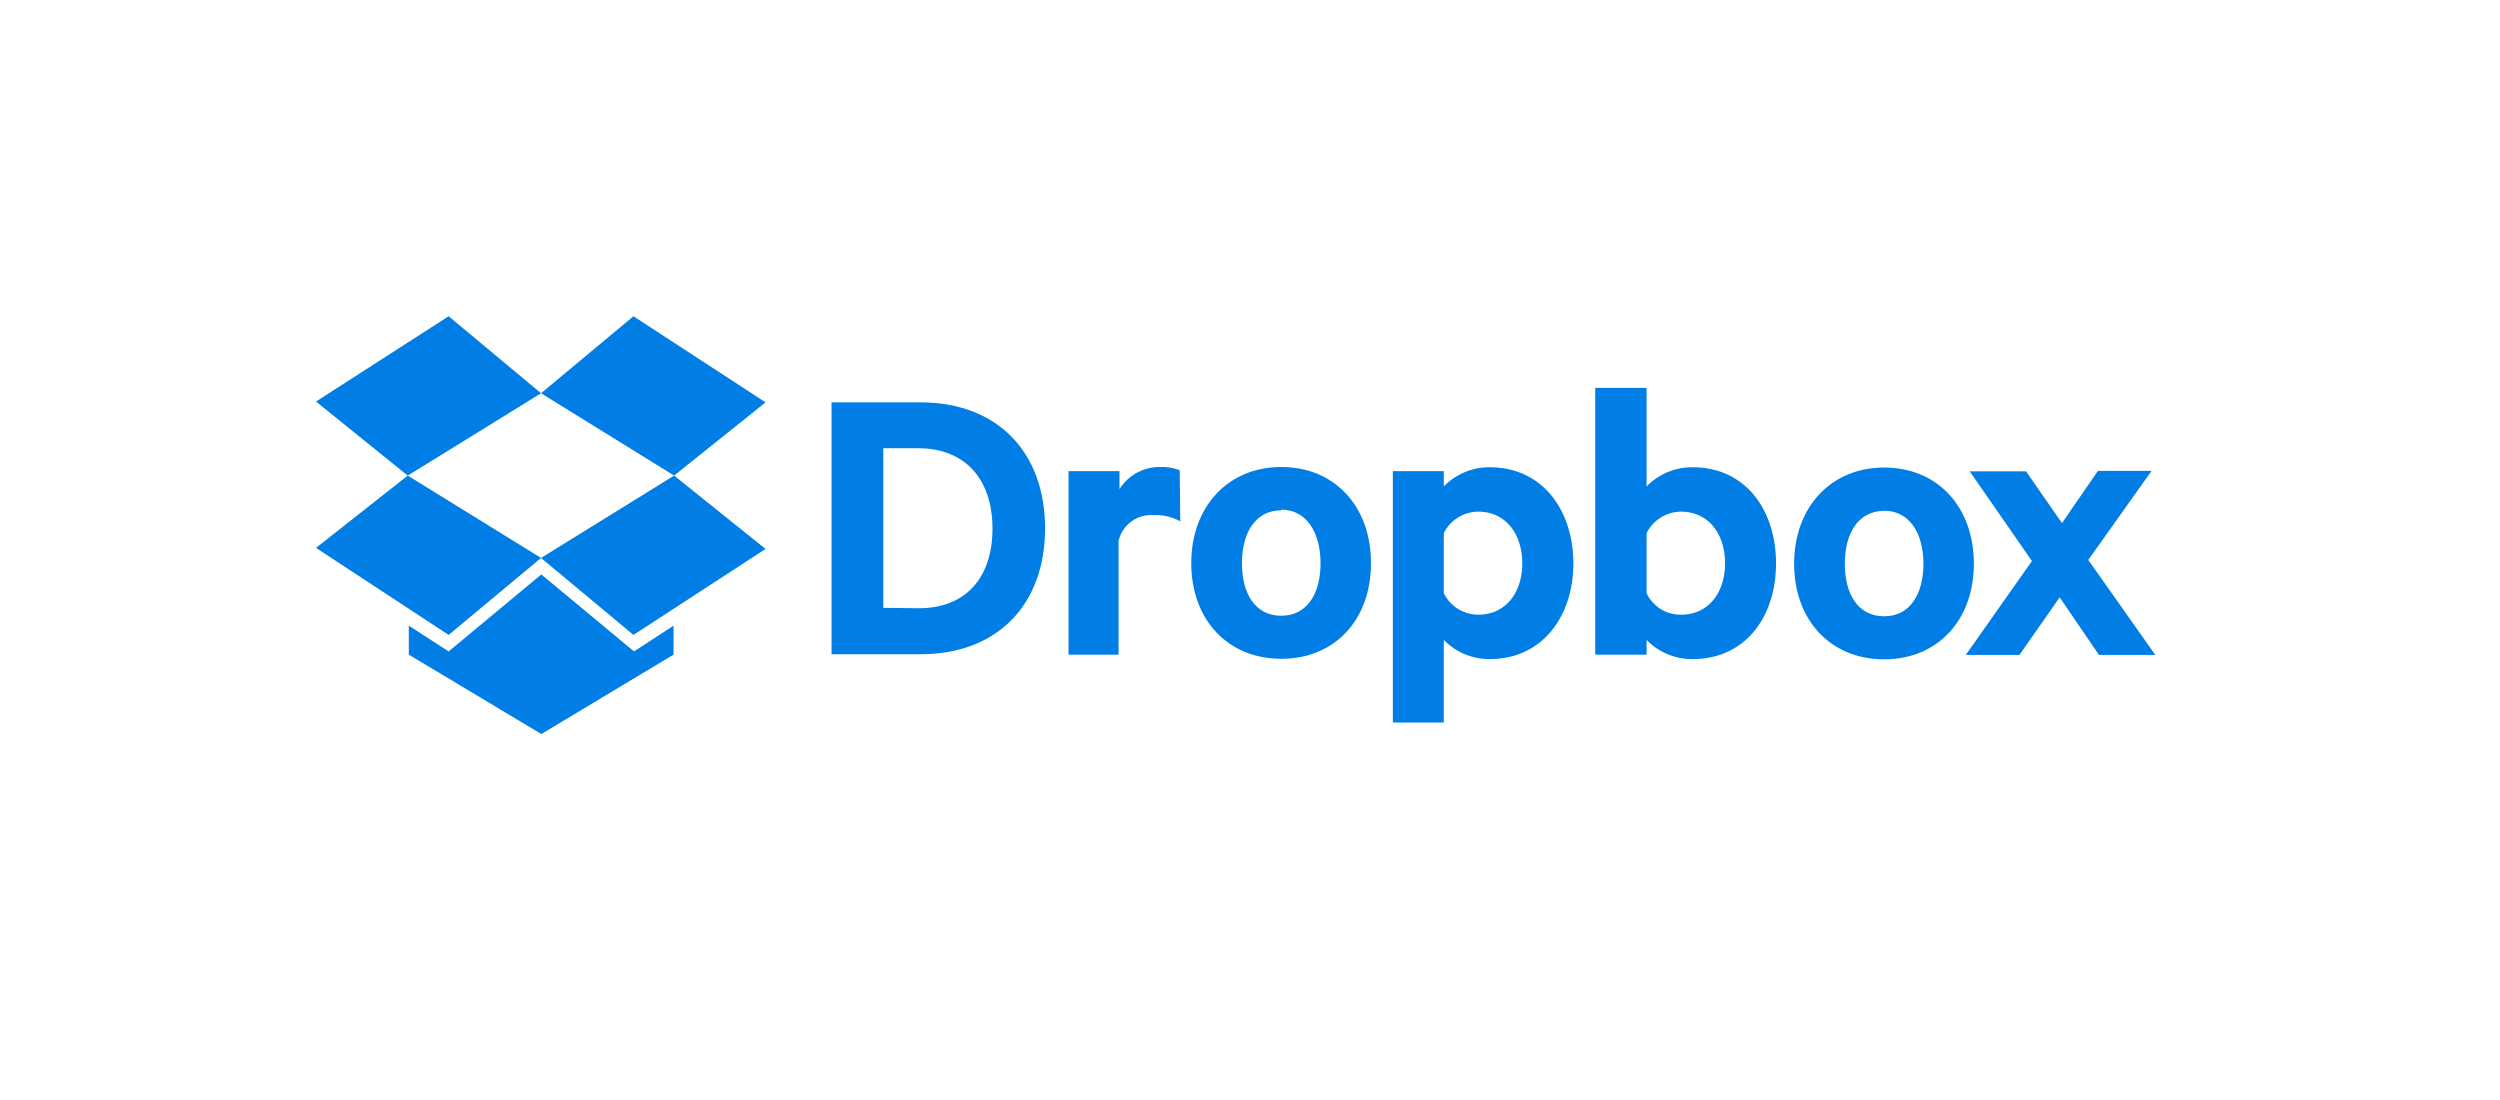 <svg id="Layer_1" data-name="Layer 1" xmlns="http://www.w3.org/2000/svg" viewBox="0 0 186.4 82"><defs><style>.cls-1{fill:#007ee5;}</style></defs><title>dropbox</title><g id="_Group_" data-name="&lt;Group&gt;"><path id="_Compound_Path_" data-name="&lt;Compound Path&gt;" class="cls-1" d="M62,30h6.64c5.68,0,9.28,3.67,9.28,9.39s-3.58,9.39-9.28,9.39H62V30Zm6.49,15.35C72,45.36,74,43.07,74,39.42s-2-6-5.54-6h-2.6v11.9Z"/><path id="_Path_" data-name="&lt;Path&gt;" class="cls-1" d="M88,38.87A3.72,3.72,0,0,0,86,38.41a2.48,2.48,0,0,0-2.6,1.93v8.47H79.67V35.13h3.8v1.34a3.53,3.53,0,0,1,3.06-1.65,3.73,3.73,0,0,1,1.43.24Z"/><path id="_Compound_Path_2" data-name="&lt;Compound Path&gt;" class="cls-1" d="M95.53,49.12c-4,0-6.71-2.93-6.71-7.13s2.73-7.17,6.71-7.17,6.69,2.93,6.69,7.17S99.51,49.12,95.53,49.12Zm0-11.07c-1.91,0-2.93,1.65-2.93,3.94s1,3.92,2.93,3.92,2.93-1.65,2.93-3.92S97.42,38,95.53,38Z"/><path id="_Compound_Path_3" data-name="&lt;Compound Path&gt;" class="cls-1" d="M107.65,53.87h-3.8V35.13h3.8v1.14a4.71,4.71,0,0,1,3.43-1.43c4,0,6.23,3.3,6.23,7.17s-2.26,7.13-6.23,7.13a4.71,4.71,0,0,1-3.43-1.43v6.16Zm0-9.64a2.87,2.87,0,0,0,2.57,1.6c2.05,0,3.28-1.65,3.28-3.83s-1.23-3.85-3.28-3.85a2.89,2.89,0,0,0-2.57,1.6Z"/><path id="_Compound_Path_4" data-name="&lt;Compound Path&gt;" class="cls-1" d="M122.77,48.81h-3.83V28.92h3.83v7.35a4.71,4.71,0,0,1,3.43-1.43c4,0,6.22,3.25,6.22,7.17s-2.24,7.13-6.22,7.13a4.71,4.71,0,0,1-3.43-1.43Zm0-4.58a2.79,2.79,0,0,0,2.57,1.6c2.05,0,3.28-1.65,3.28-3.83s-1.23-3.85-3.28-3.85a2.89,2.89,0,0,0-2.57,1.6Z"/><path id="_Compound_Path_5" data-name="&lt;Compound Path&gt;" class="cls-1" d="M140.48,49.16c-4,0-6.71-2.93-6.71-7.13s2.73-7.17,6.71-7.17,6.69,2.93,6.69,7.17S144.44,49.16,140.48,49.16Zm0-11.07c-1.91,0-2.93,1.65-2.93,3.94s1,3.92,2.93,3.92,2.93-1.65,2.93-3.92S142.37,38.08,140.48,38.08Z"/><path id="_Path_2" data-name="&lt;Path&gt;" class="cls-1" d="M155.7,41.75l5,7.08h-4.2l-2.93-4.29-3,4.29h-4l4.93-7-4.64-6.69h4.2L153.74,39l2.68-3.89h4Z"/></g><g id="_Group_2" data-name="&lt;Group&gt;"><polygon id="_Path_3" data-name="&lt;Path&gt;" class="cls-1" points="33.45 23.58 23.56 29.94 30.4 35.46 40.34 29.32 33.45 23.58"/><polygon id="_Path_4" data-name="&lt;Path&gt;" class="cls-1" points="23.56 40.85 33.45 47.34 40.34 41.6 30.4 35.46 23.56 40.85"/><polygon id="_Path_5" data-name="&lt;Path&gt;" class="cls-1" points="40.34 41.6 47.23 47.34 57.08 40.93 50.26 35.46 40.34 41.6"/><polygon id="_Path_6" data-name="&lt;Path&gt;" class="cls-1" points="57.08 30 47.23 23.58 40.34 29.32 50.26 35.46 57.08 30"/><polygon id="_Path_7" data-name="&lt;Path&gt;" class="cls-1" points="40.36 42.83 33.45 48.57 30.48 46.65 30.48 48.81 40.36 54.73 50.22 48.81 50.22 46.65 47.27 48.57 40.36 42.83"/></g></svg>